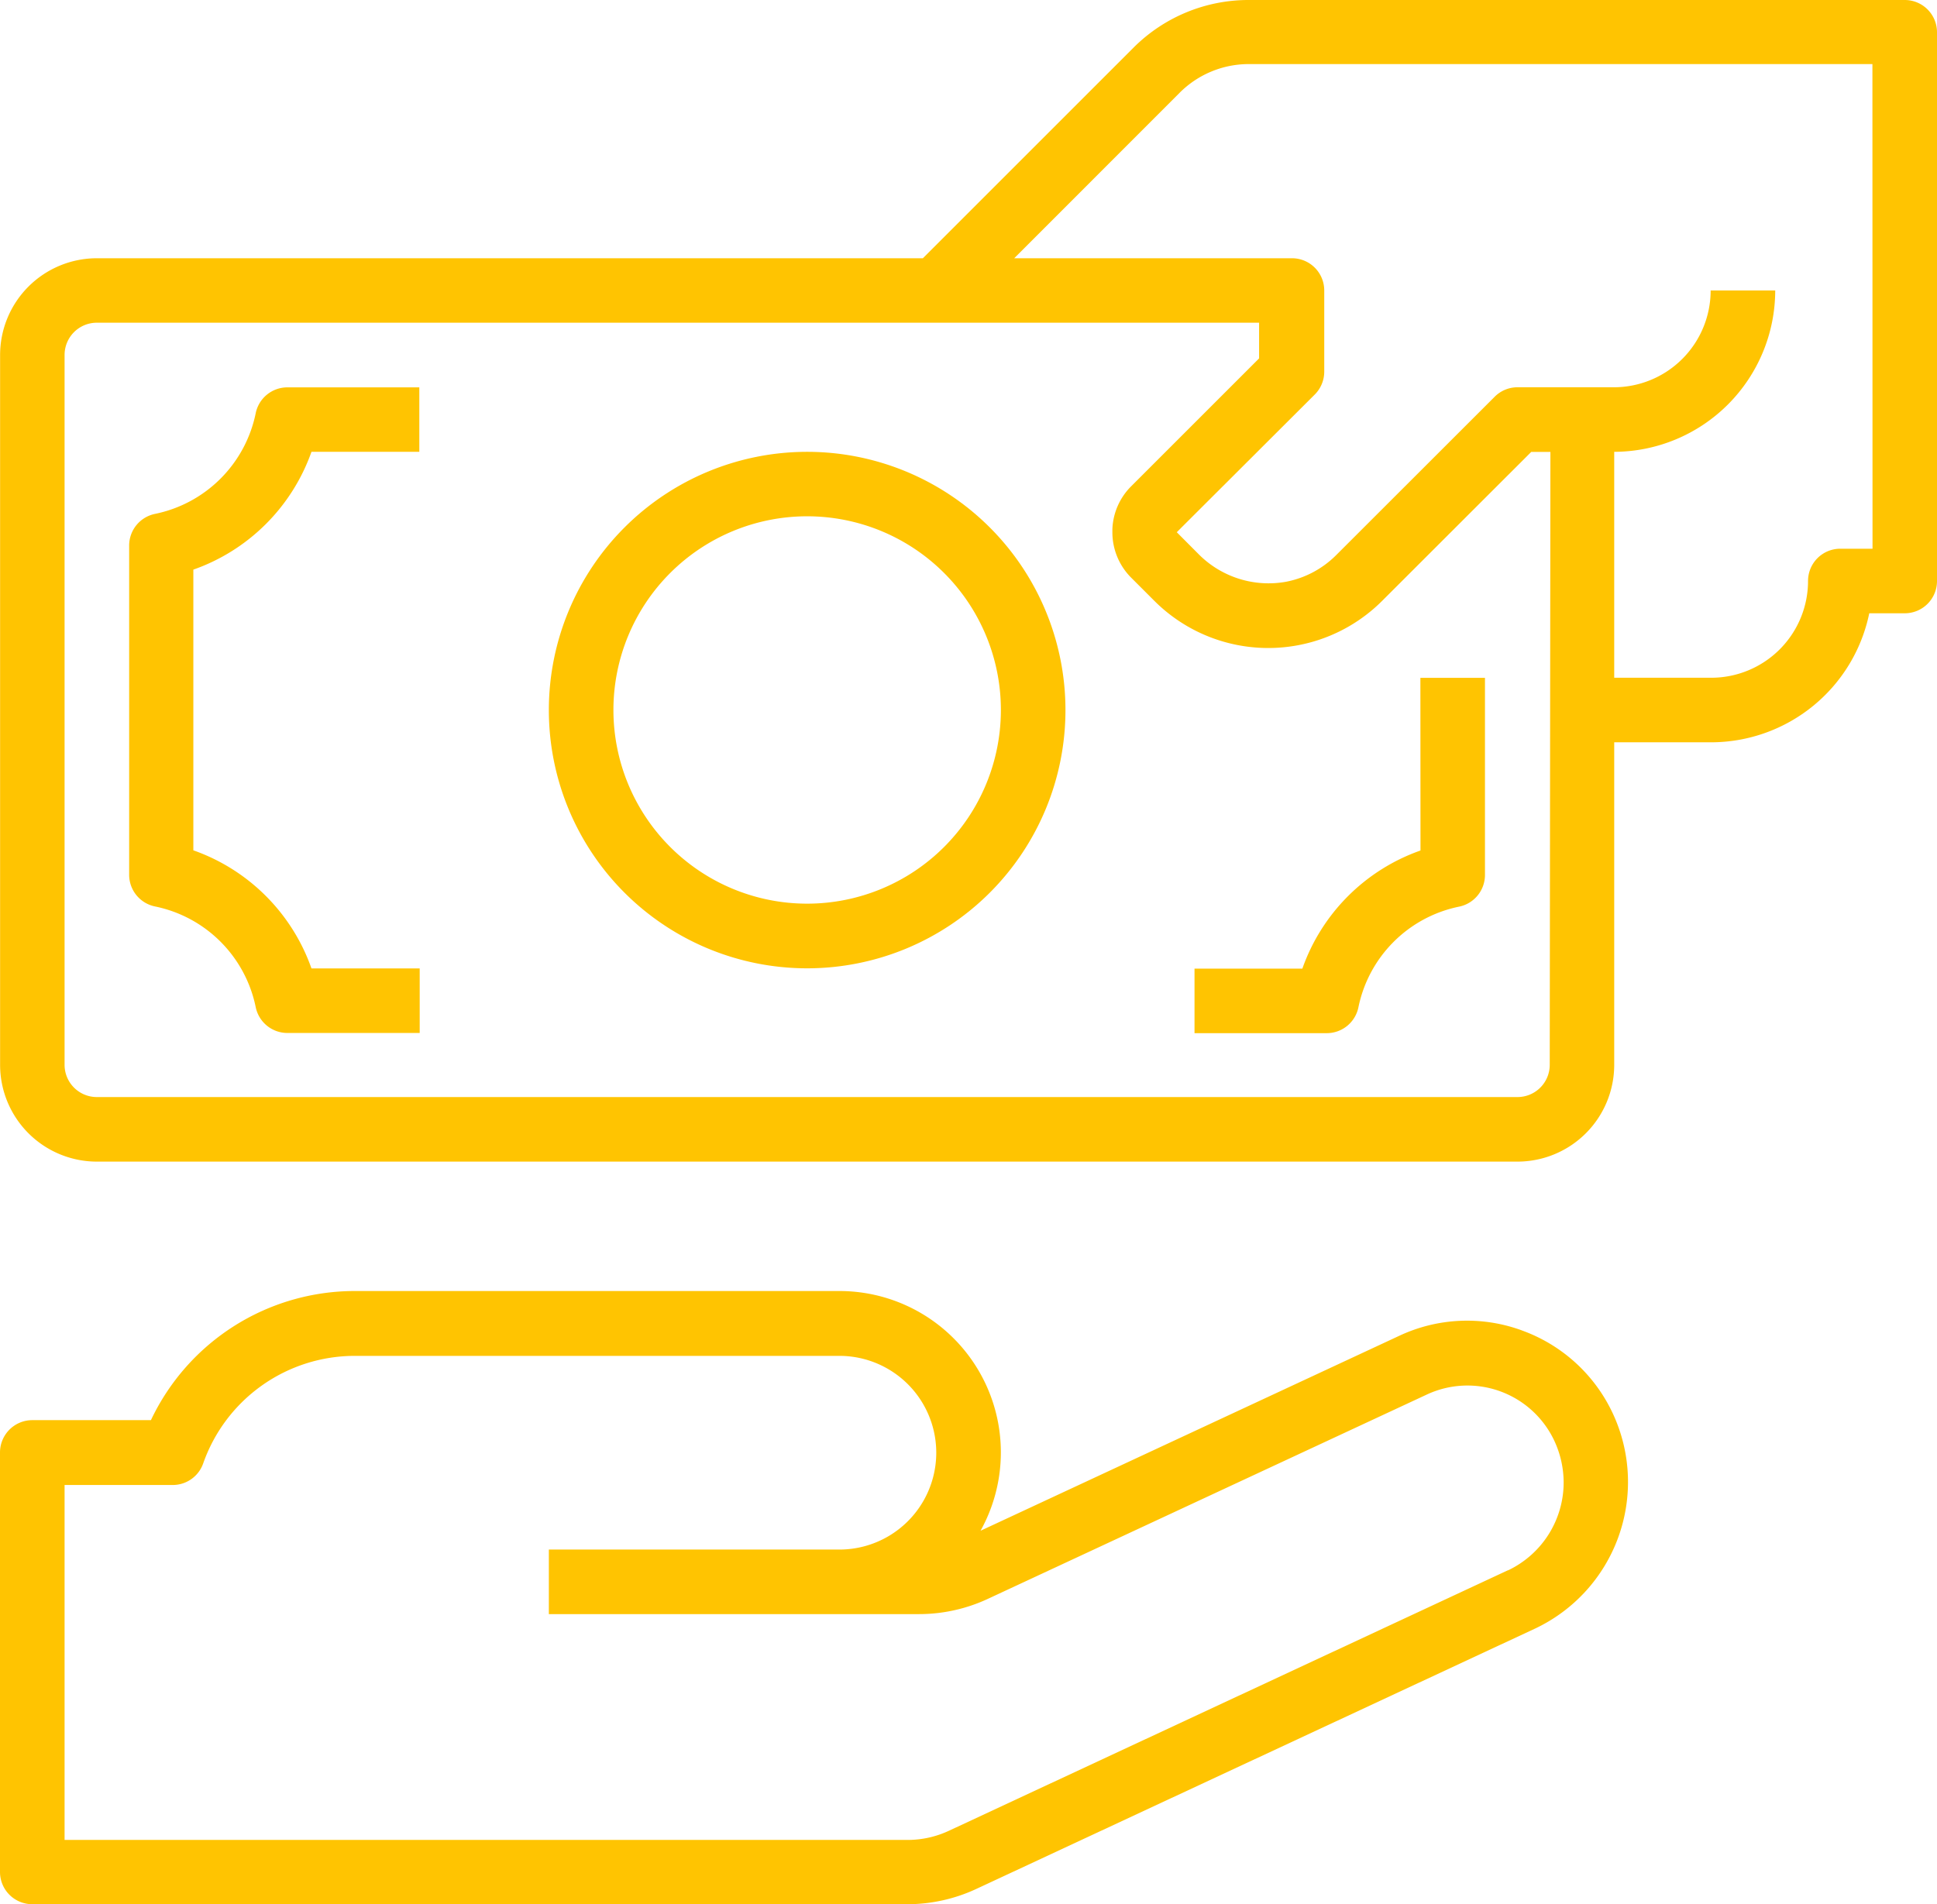 <?xml version="1.0" encoding="UTF-8" standalone="no"?>
<svg
   xmlns:dc="http://purl.org/dc/elements/1.1/"
   xmlns:cc="http://creativecommons.org/ns#"
   xmlns:rdf="http://www.w3.org/1999/02/22-rdf-syntax-ns#"
   xmlns:svg="http://www.w3.org/2000/svg"
   xmlns="http://www.w3.org/2000/svg"
   xmlns:sodipodi="http://sodipodi.sourceforge.net/DTD/sodipodi-0.dtd"
   xmlns:inkscape="http://www.inkscape.org/namespaces/inkscape"
   width="20.187"
   height="19.851"
   viewBox="0 0 20.187 19.851"
   version="1.1"
   id="svg12"
   sodipodi:docname="paymentIcon.svg"
   inkscape:version="0.92.3 (2405546, 2018-03-11)">
  <sodipodi:namedview
     pagecolor="#ffffff"
     bordercolor="#666666"
     borderopacity="1"
     objecttolerance="10"
     gridtolerance="10"
     guidetolerance="10"
     inkscape:pageopacity="0"
     inkscape:pageshadow="2"
     inkscape:window-width="640"
     inkscape:window-height="480"
     id="namedview14"
     showgrid="false"
     inkscape:zoom="11.88857"
     inkscape:cx="10.0935"
     inkscape:cy="9.9254999"
     inkscape:window-x="0"
     inkscape:window-y="0"
     inkscape:window-maximized="0"
     inkscape:current-layer="svg12" />
  <defs
     id="defs4">
    <style
       id="style2">
            .prefix__cls-1{fill:#ffc401}
        </style>
  </defs>
  <g
     id="prefix__payment-method"
     transform="translate(.001)">
    <path
       id="prefix__Path_5573"
       d="M19.85 0h-6.843a1.694 1.694 0 00-1.19.492l-2.2 2.2H1.009A1.009 1.009 0 000 3.7v7.4a1.009 1.009 0 001.009 1.009h14.8a1.009 1.009 0 001.013-1.009V7.738h1.009a1.685 1.685 0 001.649-1.345h.37a.336.336 0 00.336-.336V.336A.336.336 0 0019.85 0zm-3.7 11.1a.336.336 0 01-.336.336H1.009a.336.336 0 01-.337-.336V3.7a.336.336 0 01.336-.336h12.113v.372l-1.335 1.335a.667.667 0 00-.194.444v.034a.669.669 0 00.2.477l.235.235a1.679 1.679 0 002.379 0l1.551-1.55h.2zm3.364-5.38h-.336a.336.336 0 00-.336.336 1.009 1.009 0 01-1.009 1.009h-1.011V4.71A1.684 1.684 0 0018.5 3.028h-.673a1.009 1.009 0 01-1.009 1.009h-1.005a.336.336 0 00-.238.1l-1.649 1.648a1.009 1.009 0 01-.527.28 1.027 1.027 0 01-.9-.28l-.236-.237L13.7 4.114a.337.337 0 00.1-.238v-.848a.336.336 0 00-.336-.336h-2.895L12.292.968a1.018 1.018 0 01.714-.3h6.507zm0 0"
       class="prefix__cls-1"
       data-name="Path 5573" />
    <path
       id="prefix__Path_5574"
       d="M138.692 112a2.692 2.692 0 102.692 2.692 2.692 2.692 0 00-2.692-2.692zm0 4.71a2.019 2.019 0 112.019-2.019 2.019 2.019 0 01-2.019 2.019zm0 0"
       class="prefix__cls-1"
       data-name="Path 5574"
       transform="translate(-130.281 -107.29)" />
    <path
       id="prefix__Path_5575"
       d="M33.319 96.269a1.346 1.346 0 01-1.05 1.05.337.337 0 00-.269.33v3.432a.337.337 0 00.269.33 1.346 1.346 0 011.05 1.05.337.337 0 00.329.269h1.38v-.673H33.9a2.014 2.014 0 00-1.231-1.231V97.9a2.014 2.014 0 001.231-1.228h1.124V96h-1.38a.337.337 0 00-.325.269zm0 0"
       class="prefix__cls-1"
       data-name="Path 5575"
       transform="translate(-30.655 -91.962)" />
    <path
       id="prefix__Path_5576"
       d="M298.355 169.8a2.014 2.014 0 00-1.231 1.231H296v.673h1.379a.337.337 0 00.329-.269 1.346 1.346 0 011.05-1.05.337.337 0 00.269-.33V168h-.673zm0 0"
       class="prefix__cls-1"
       data-name="Path 5576"
       transform="translate(-283.552 -160.934)" />
    <path
       id="prefix__Path_5577"
       d="M15.862 320.411a1.661 1.661 0 00-1.284.058l-4.359 2.03A1.682 1.682 0 008.748 320H3.7a2.35 2.35 0 00-2.127 1.346H.336a.337.337 0 00-.336.336v4.374a.336.336 0 00.336.336h9.123a1.7 1.7 0 00.711-.157l5.83-2.717a1.69 1.69 0 00.811-2.236 1.669 1.669 0 00-.95-.871zm-.147 2.5l-5.829 2.717a1.016 1.016 0 01-.427.094H.673v-3.7H1.8a.336.336 0 00.318-.226 1.675 1.675 0 011.583-1.12h5.047a1.009 1.009 0 010 2.019H5.72v.673h3.861a1.7 1.7 0 00.71-.157l4.573-2.129a1 1 0 011.337.484 1.03 1.03 0 01.095.429 1.015 1.015 0 01-.58.917zm0 0"
       class="prefix__cls-1"
       data-name="Path 5577"
       transform="translate(-.001 -306.542)" />
  </g>
</svg>

